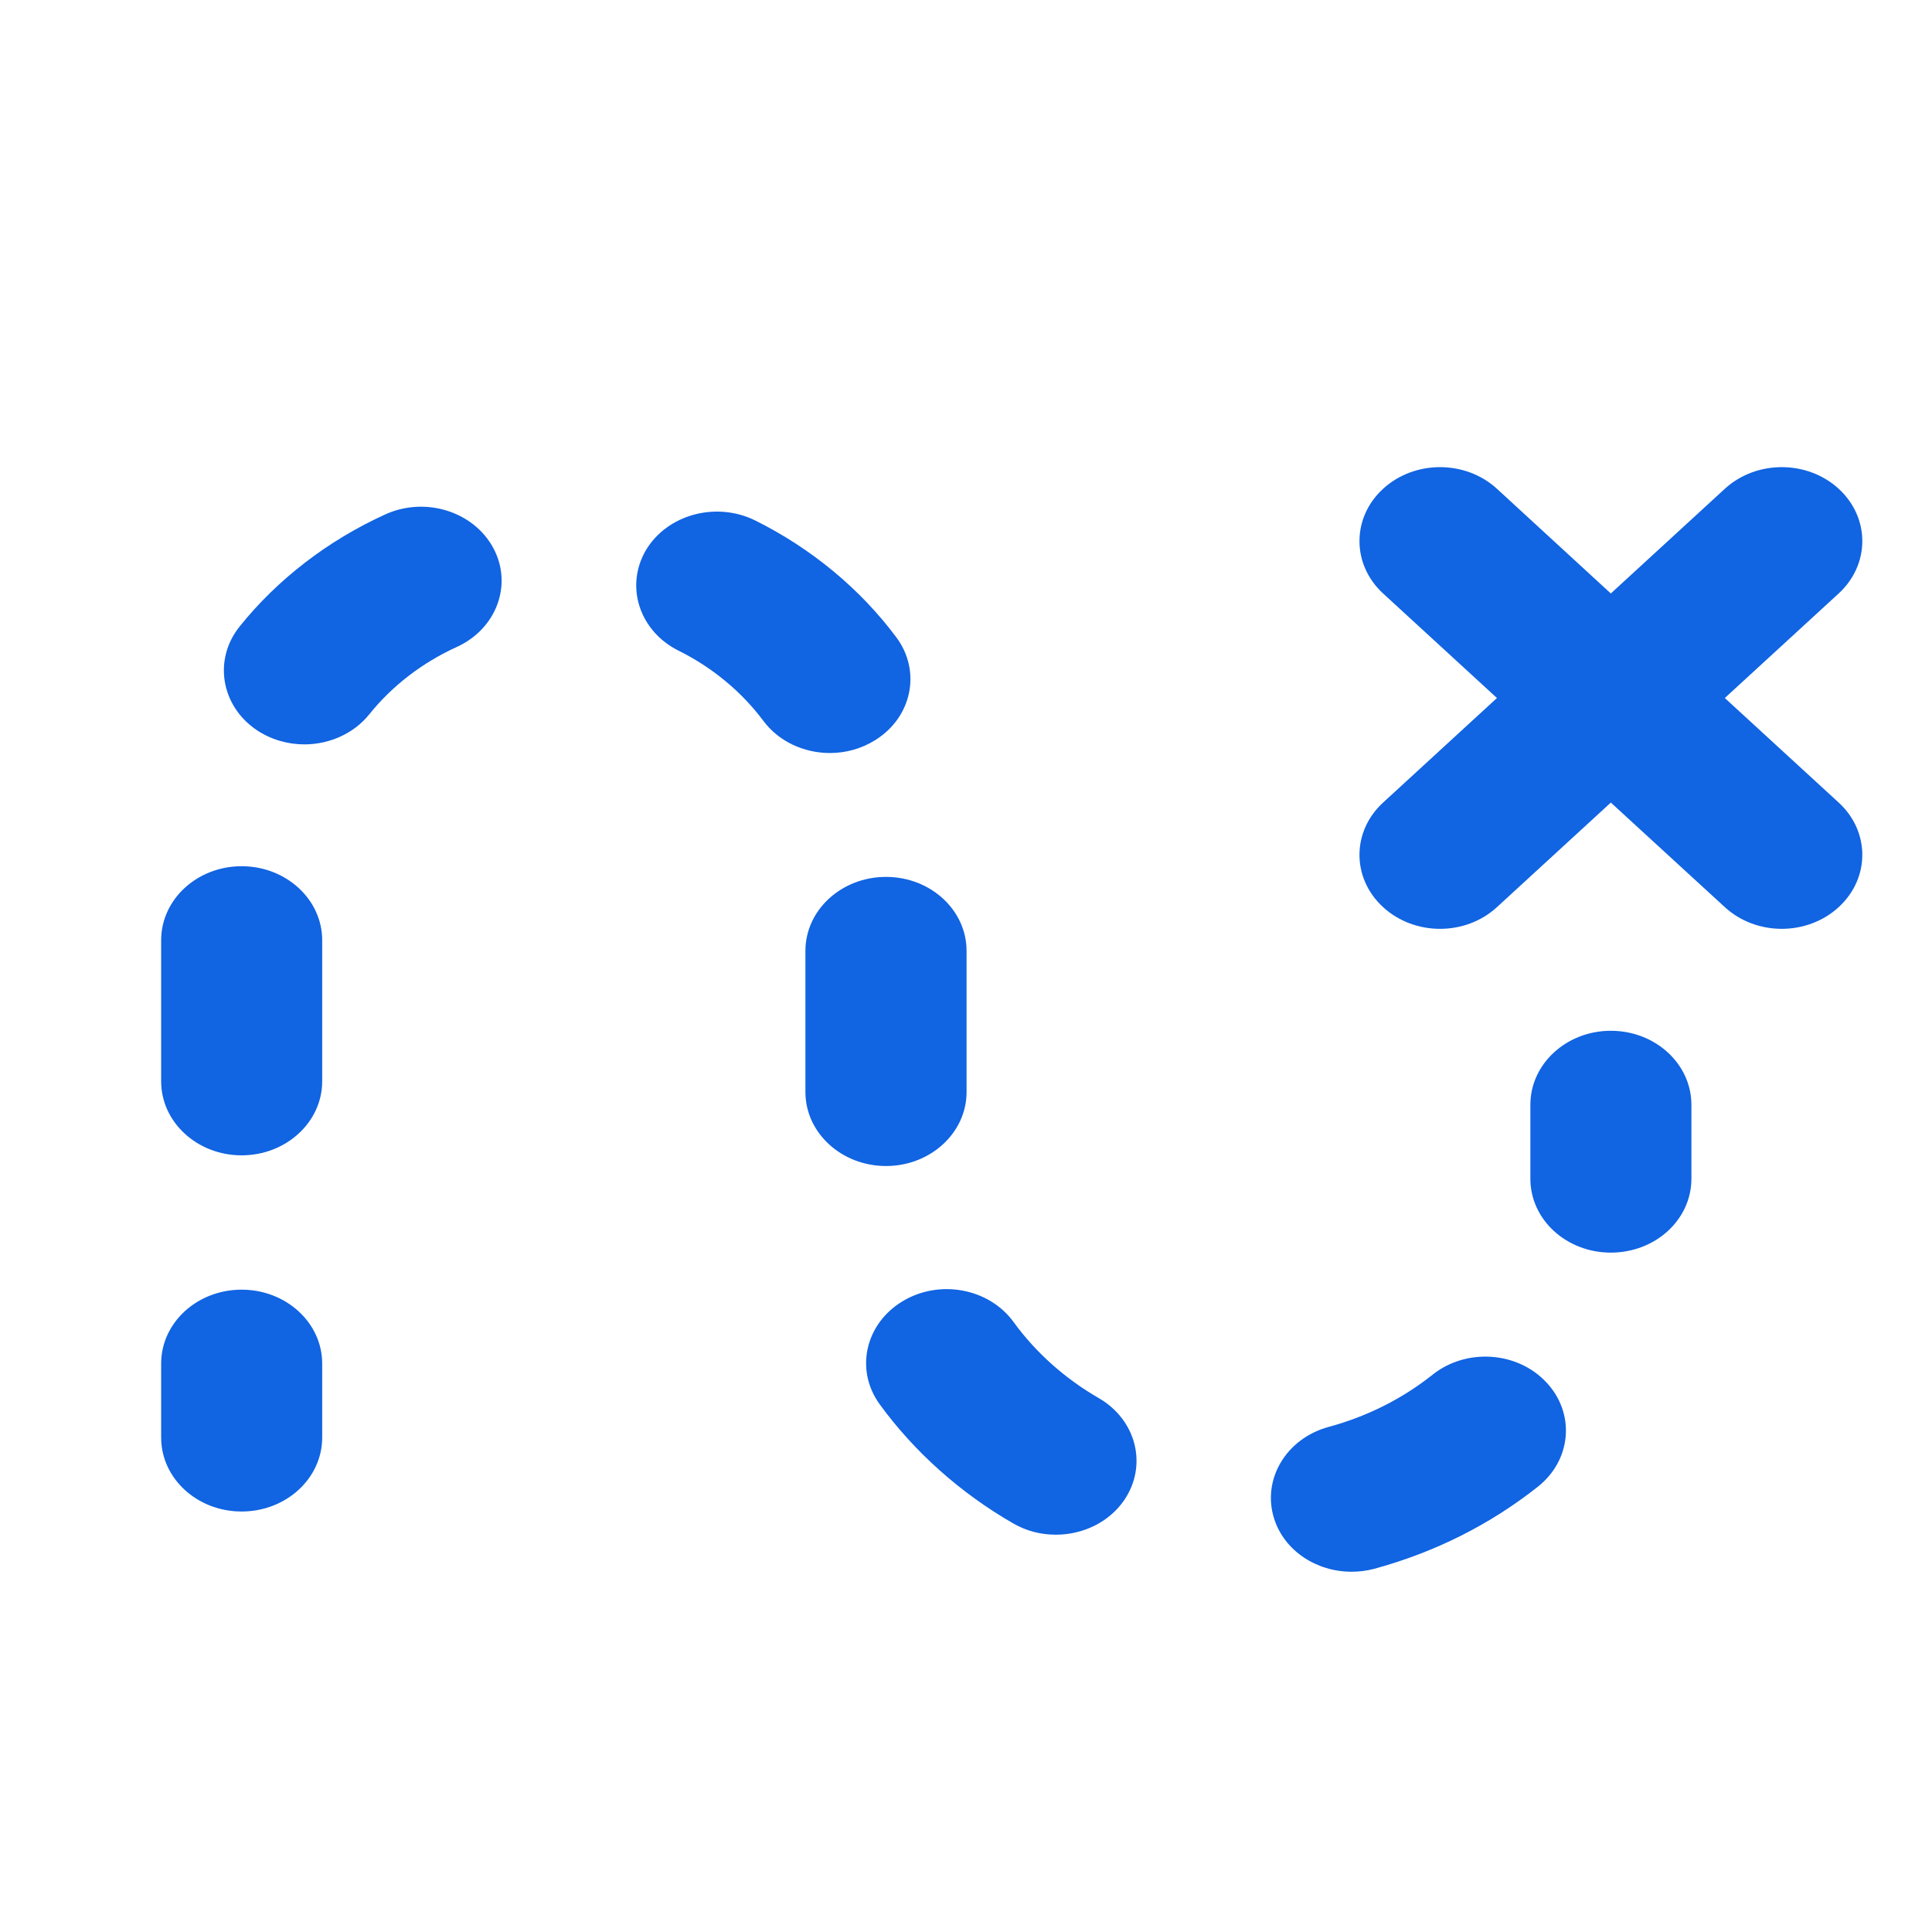 <svg width="17" height="17" viewBox="0 0 17 17" fill="none" xmlns="http://www.w3.org/2000/svg">
<path fill-rule="evenodd" clip-rule="evenodd" d="M15.177 6.142L16.179 5.222C16.456 4.967 16.456 4.555 16.179 4.301C15.902 4.047 15.454 4.047 15.177 4.301L14.174 5.222L13.172 4.301C12.895 4.047 12.447 4.047 12.17 4.301C11.893 4.555 11.893 4.967 12.17 5.222L13.172 6.142L12.17 7.062C11.893 7.316 11.893 7.728 12.17 7.982C12.308 8.109 12.49 8.173 12.671 8.173C12.853 8.173 13.034 8.109 13.172 7.982L14.174 7.062L15.177 7.982C15.315 8.109 15.496 8.173 15.678 8.173C15.859 8.173 16.041 8.109 16.179 7.982C16.456 7.728 16.456 7.316 16.179 7.062L15.177 6.142ZM14.174 9.07C13.783 9.07 13.466 9.362 13.466 9.721V10.372C13.466 10.732 13.783 11.022 14.174 11.022C14.566 11.022 14.883 10.732 14.883 10.372V9.721C14.883 9.362 14.566 9.07 14.174 9.07ZM9.668 12.302C9.373 12.132 9.114 11.902 8.919 11.633C8.702 11.334 8.262 11.253 7.937 11.453C7.611 11.653 7.523 12.056 7.74 12.356C8.045 12.775 8.451 13.138 8.916 13.405C9.033 13.473 9.162 13.504 9.291 13.504C9.527 13.504 9.758 13.396 9.892 13.2C10.1 12.895 10 12.494 9.668 12.302ZM12.607 12.095C12.338 12.309 12.029 12.464 11.69 12.556C11.316 12.658 11.101 13.02 11.212 13.365C11.303 13.648 11.586 13.83 11.892 13.83C11.958 13.83 12.026 13.822 12.093 13.804C12.625 13.659 13.11 13.416 13.533 13.081C13.829 12.846 13.863 12.435 13.606 12.163C13.351 11.89 12.902 11.861 12.607 12.095ZM2.126 7.622C1.735 7.622 1.418 7.914 1.418 8.273V9.515C1.418 9.874 1.735 10.166 2.126 10.166C2.517 10.166 2.835 9.874 2.835 9.515V8.273C2.835 7.914 2.517 7.622 2.126 7.622ZM3.391 4.526C2.887 4.755 2.443 5.096 2.109 5.512C1.876 5.802 1.943 6.209 2.257 6.423C2.384 6.508 2.532 6.55 2.678 6.55C2.895 6.55 3.11 6.458 3.249 6.286C3.45 6.035 3.717 5.83 4.019 5.693C4.37 5.533 4.514 5.142 4.34 4.821C4.166 4.499 3.741 4.367 3.391 4.526ZM7.702 6.512C8.026 6.31 8.108 5.904 7.887 5.608C7.569 5.181 7.139 4.825 6.644 4.579C6.3 4.41 5.87 4.527 5.683 4.842C5.498 5.159 5.626 5.553 5.97 5.725C6.267 5.872 6.525 6.086 6.717 6.343C6.854 6.527 7.077 6.626 7.303 6.626C7.44 6.626 7.58 6.589 7.702 6.512ZM8.505 9.609V8.367C8.505 8.007 8.187 7.716 7.796 7.716C7.405 7.716 7.087 8.007 7.087 8.367V9.609C7.087 9.968 7.405 10.26 7.796 10.26C8.187 10.26 8.505 9.968 8.505 9.609ZM2.126 11.348C1.735 11.348 1.418 11.639 1.418 11.998V12.649C1.418 13.009 1.735 13.3 2.126 13.3C2.517 13.3 2.835 13.009 2.835 12.649V11.998C2.835 11.639 2.517 11.348 2.126 11.348Z" fill="#1164E2"/>
</svg>

